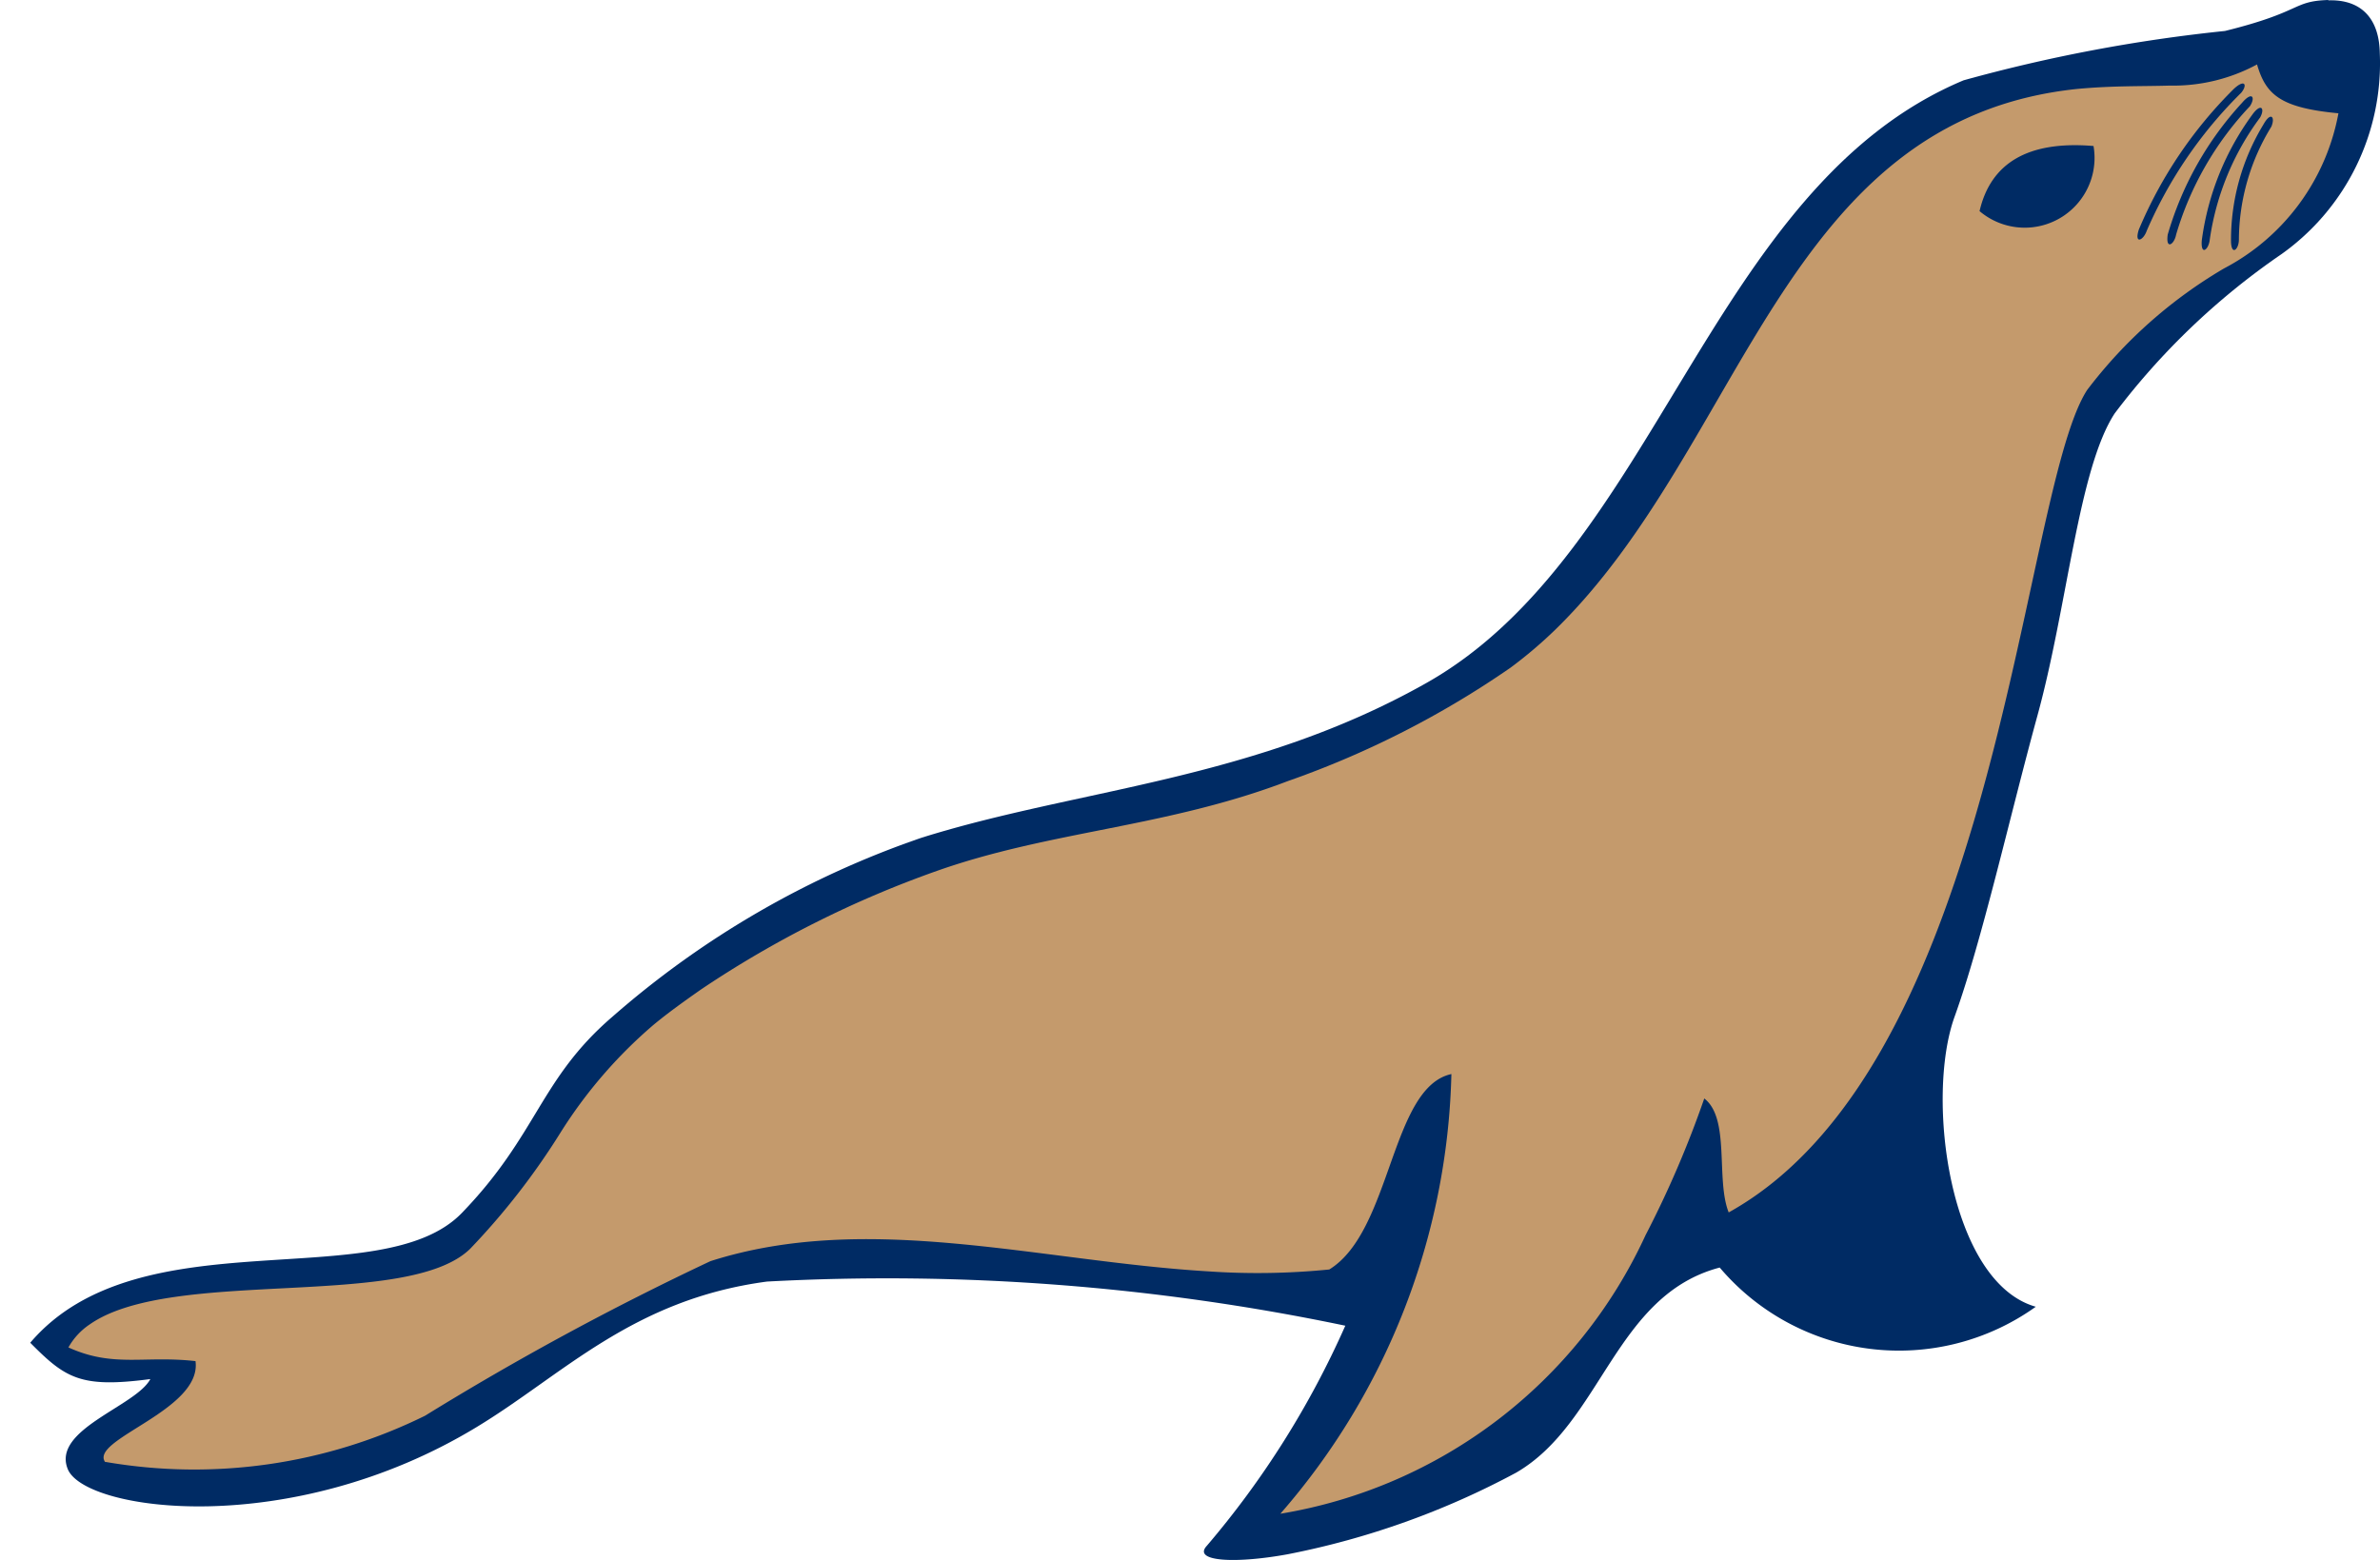 <svg xmlns="http://www.w3.org/2000/svg" xmlns:svg="http://www.w3.org/2000/svg" id="svg60" width="567.149" height="371.818" version="1.1" viewBox="0 0 28.357 18.591"><title id="title44">file_type_mariadb</title><path id="path46" d="m 27.741,0 c -0.433,0.014 -0.3,0.139 -1.231,0.369 a 18.911,18.911 0 0 0 -3.114,0.588 c -3.035,1.273 -3.644,5.624 -6.4,7.182 -2.063,1.165 -4.143,1.258 -6.014,1.844 a 11,11 0 0 0 -3.688,2.136 c -0.865,0.745 -0.887,1.4 -1.791,2.336 -0.966,1 -3.841,0.017 -5.143,1.547 0.42,0.424 0.6,0.543 1.431,0.433 C 1.62,16.76 0.611,17.035 0.808,17.51 1.016,18.01 3.456,18.353 5.674,17.01 6.707,16.386 7.53,15.487 9.139,15.273 a 26.674,26.674 0 0 1 6.89,0.526 10.738,10.738 0 0 1 -1.65,2.623 c -0.178,0.192 0.357,0.213 0.968,0.1 a 9.644,9.644 0 0 0 2.72,-0.973 c 1.019,-0.593 1.173,-2.114 2.423,-2.443 a 2.8,2.8 0 0 0 3.766,0.467 c -1.031,-0.292 -1.316,-2.487 -0.968,-3.455 0.33,-0.916 0.656,-2.381 0.988,-3.591 0.357,-1.3 0.488,-2.939 0.92,-3.6 a 8.517,8.517 0 0 1 1.99,-1.9 2.792,2.792 0 0 0 1.169,-2.391 C 28.349,0.222 28.135,-0.009 27.741,0.004 Z" style="fill:#002b64"/><path id="path48" d="m 1.255,17.422 a 6.216,6.216 0 0 0 3.809,-0.55 34.319,34.319 0 0 1 3.4,-1.842 c 1.872,-0.6 3.924,0 5.925,0.121 a 8.616,8.616 0 0 0 1.449,-0.022 c 0.745,-0.458 0.73,-2.172 1.455,-2.329 a 8.263,8.263 0 0 1 -2.038,5.24 5.835,5.835 0 0 0 4.351,-3.319 12.259,12.259 0 0 0 0.7,-1.63 c 0.311,0.239 0.135,0.965 0.291,1.358 1.5,-0.834 2.353,-2.736 2.921,-4.66 0.656,-2.227 0.925,-4.481 1.349,-5.14 A 5.608,5.608 0 0 1 26.497,3.2 2.625,2.625 0 0 0 27.862,1.35 C 27.162,1.285 26.996,1.122 26.892,0.768 A 2.1,2.1 0 0 1 25.85,1.02 c -0.317,0.01 -0.666,0 -1.092,0.039 -3.523,0.362 -3.971,4.245 -6.229,6.447 a 5.3,5.3 0 0 1 -0.53,0.45 11.107,11.107 0 0 1 -2.653,1.352 C 13.902,9.86 12.529,9.899 11.174,10.375 A 12.5,12.5 0 0 0 8.355,11.79 c -0.2,0.14 -0.4,0.283 -0.574,0.428 a 5.62,5.62 0 0 0 -1.1,1.275 8.473,8.473 0 0 1 -1.079,1.389 c -0.749,0.735 -3.546,0.214 -4.531,0.9 A 0.8,0.8 0 0 0 0.815,16.058 C 1.352,16.302 1.715,16.152 2.329,16.221 2.41,16.808 1.054,17.156 1.254,17.426 Z" style="fill:#c49a6c"/><path id="path50" d="M 23.586,2.516 A 0.832,0.832 0 0 0 24.944,1.74 C 24.169,1.675 23.72,1.938 23.586,2.516 Z" style="fill:#002b64"/><path id="path52" d="m 27.063,1.509 a 2.594,2.594 0 0 0 -0.387,1.345 c 0,0.122 -0.092,0.2 -0.094,0.017 a 2.649,2.649 0 0 1 0.385,-1.385 c 0.088,-0.16 0.145,-0.094 0.096,0.023 z" style="fill:#002b64"/><path id="path54" d="m 26.929,1.4 a 3.2,3.2 0 0 0 -0.6,1.455 c -0.012,0.121 -0.11,0.2 -0.095,0.009 a 3.263,3.263 0 0 1 0.6,-1.495 C 26.94,1.221 26.989,1.292 26.929,1.4 Z" style="fill:#002b64"/><path id="path56" d="m 26.808,1.265 a 3.785,3.785 0 0 0 -0.88,1.531 c -0.022,0.119 -0.126,0.186 -0.1,0 a 3.928,3.928 0 0 1 0.885,-1.57 c 0.121,-0.142 0.163,-0.067 0.095,0.039 z" style="fill:#002b64"/><path id="path58" d="M 26.699,1.11 A 5.223,5.223 0 0 0 25.578,2.75 C 25.539,2.865 25.427,2.917 25.483,2.738 A 5.193,5.193 0 0 1 26.615,1.06 c 0.135,-0.126 0.167,-0.045 0.084,0.051 z" style="fill:#002b64"/></svg>